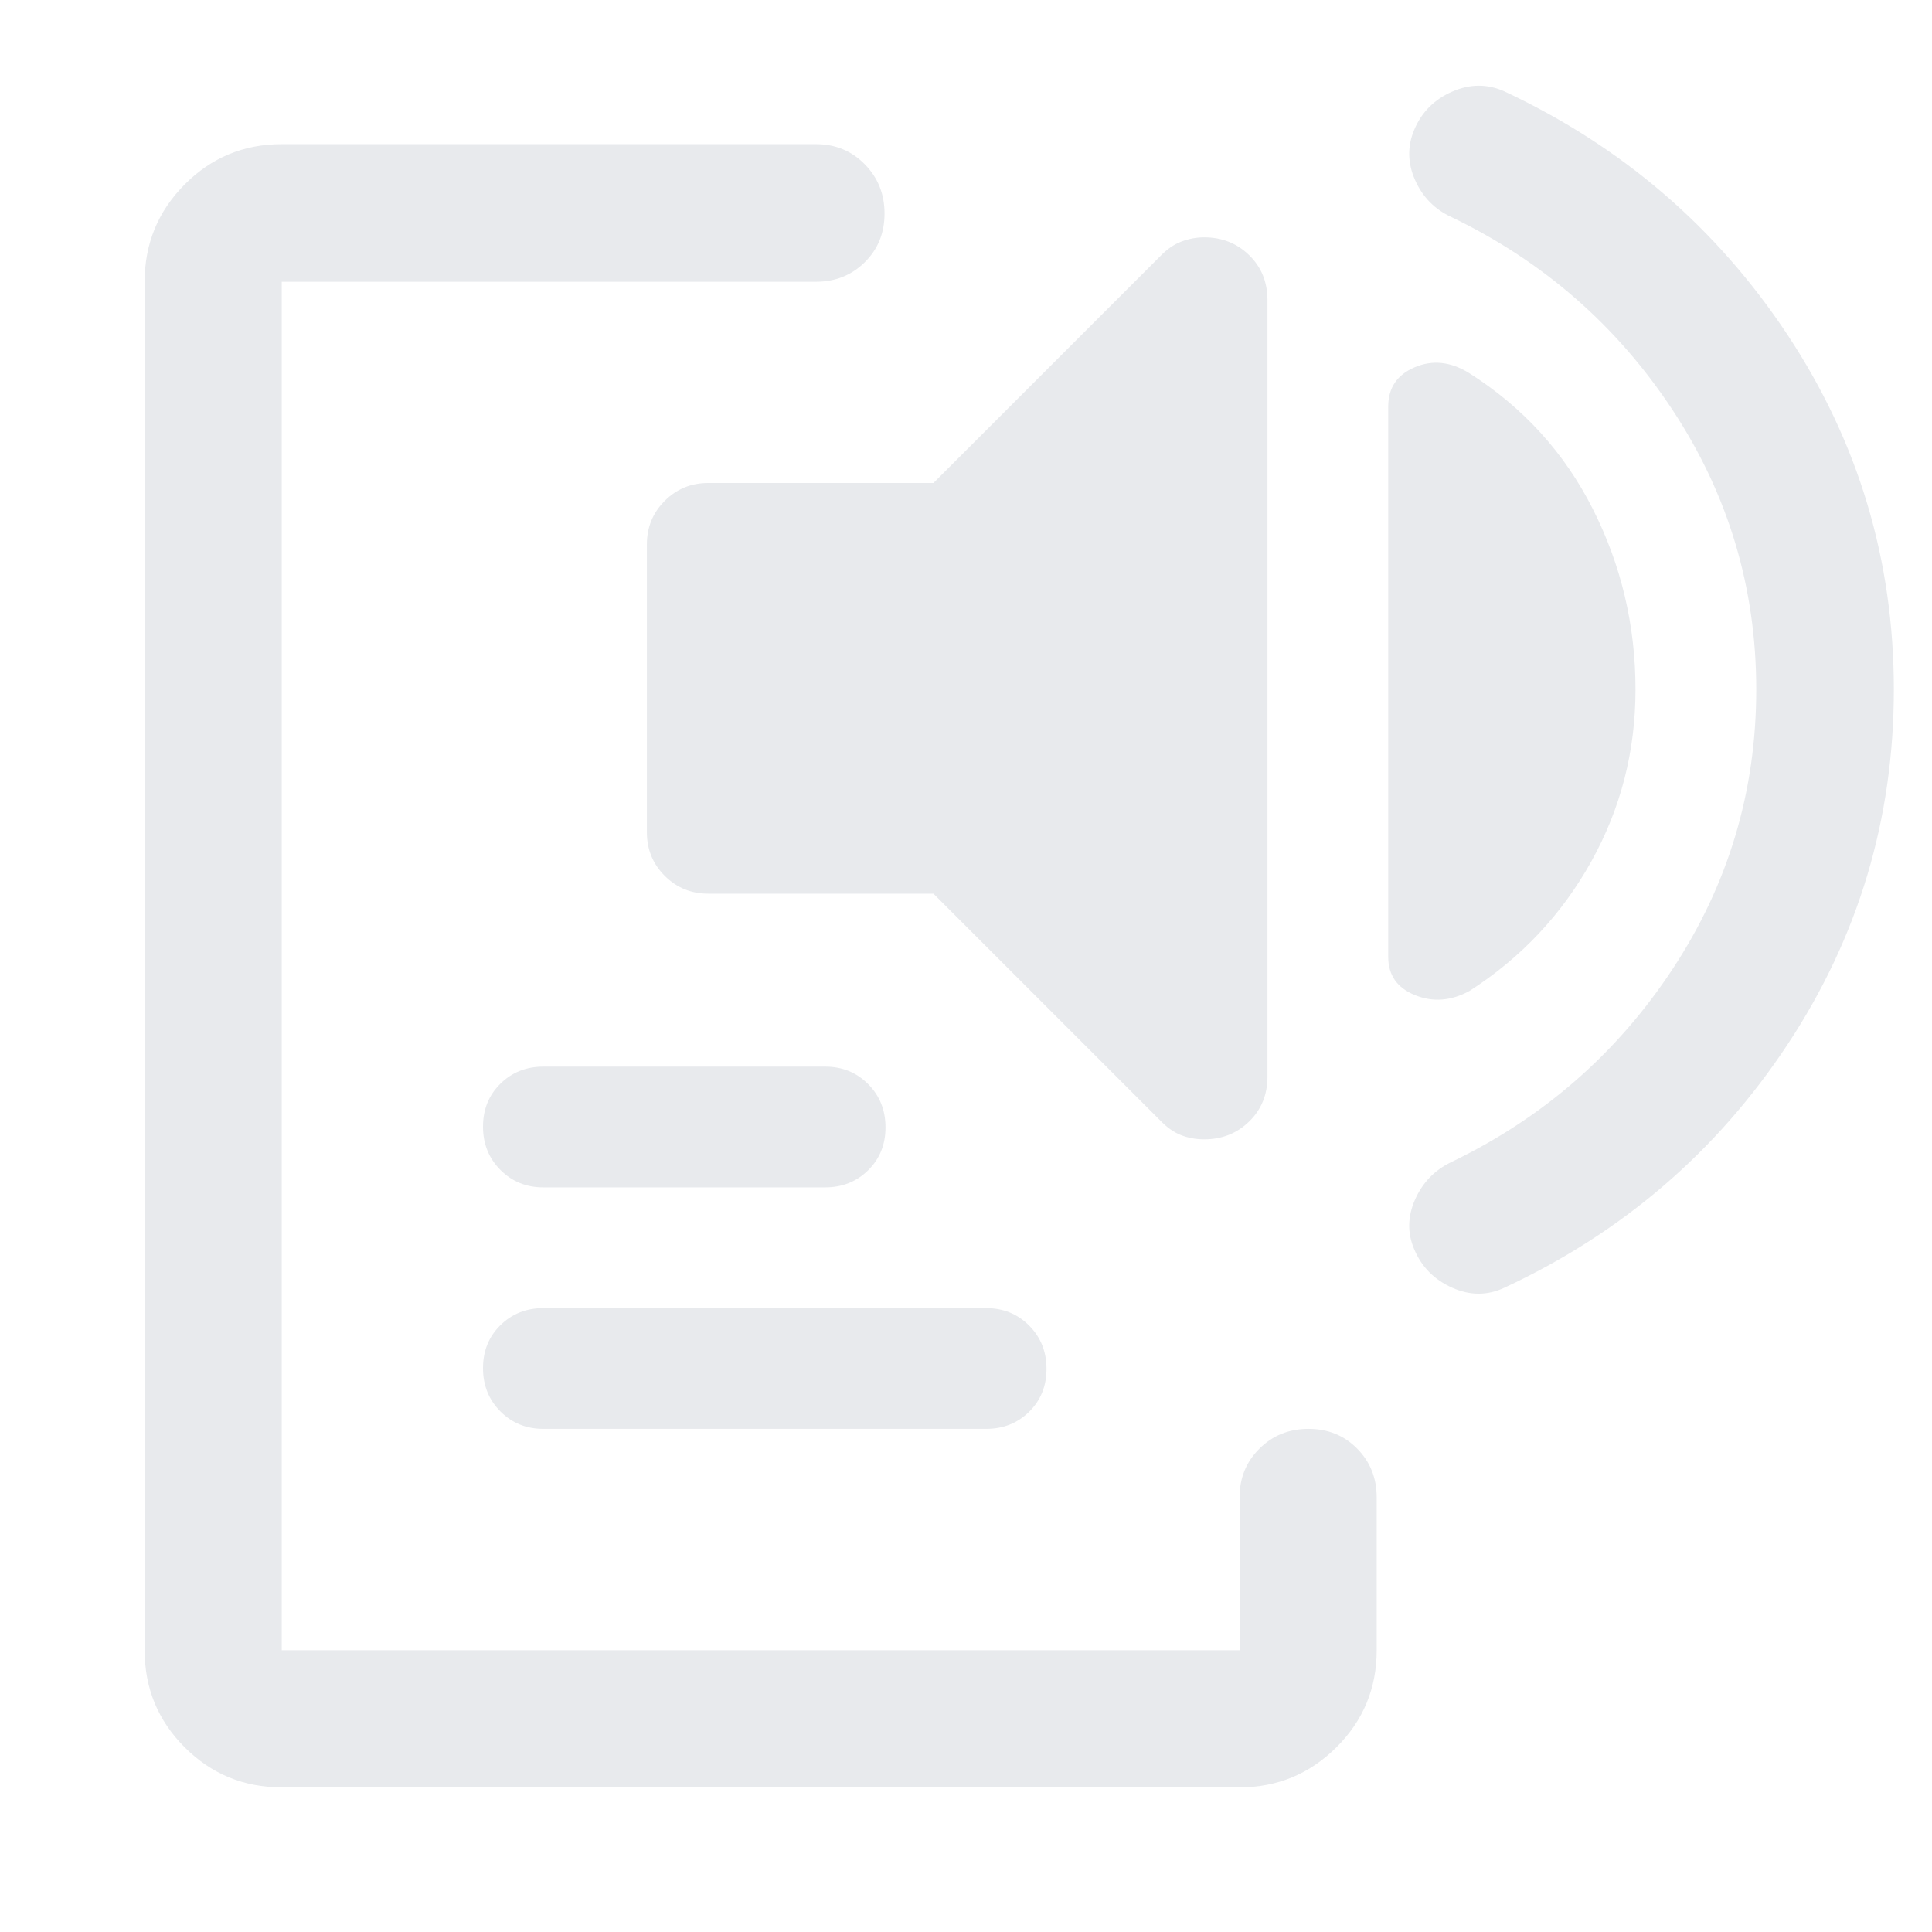<svg xmlns="http://www.w3.org/2000/svg" height="24px" viewBox="0 -960 960 960" width="24px" fill="#e8eaed"><path d="M140-71.87q-28.34 0-48.23-19.9-19.9-19.89-19.9-48.23v-680q0-28.34 19.9-48.35 19.89-20.02 48.23-20.02h265.46q14.42 0 24.24 9.99 9.82 9.99 9.82 24.49 0 14.5-9.82 24.19-9.82 9.7-24.24 9.7H140v680h475.93v-75.93q0-14.43 9.88-24.25 9.87-9.82 24.37-9.82 14.49 0 24.19 9.82 9.7 9.82 9.7 24.25V-140q0 28.34-20.02 48.23-20.02 19.9-48.12 19.9H140ZM270-250q-12.75 0-21.37-8.68-8.63-8.67-8.63-21.5 0-12.82 8.63-21.32 8.62-8.5 21.37-8.5h220q12.75 0 21.38 8.68 8.62 8.67 8.62 21.5 0 12.82-8.62 21.32-8.63 8.5-21.38 8.5H270Zm0-120q-12.75 0-21.37-8.68-8.63-8.67-8.63-21.5 0-12.82 8.63-21.32 8.62-8.5 21.37-8.5h140q12.75 0 21.38 8.68 8.62 8.67 8.62 21.5 0 12.82-8.62 21.32-8.63 8.5-21.38 8.5H270Zm81.91-145.93q-12.74 0-21.61-8.87t-8.87-21.61v-143.11q0-12.74 8.87-21.61t21.61-8.87h111.92l112.58-112.59q5-5.24 10.58-7.36t11.38-2.12q13.23 0 22.33 8.86 9.1 8.86 9.1 22.34v385.8q0 13.48-9.1 22.34t-22.33 8.86q-6.24 0-11.6-2.12-5.36-2.12-10.36-7.36L463.83-515.93H351.91Zm460.76-101.44q0 46-22 85.5t-60.47 64.26q-13.72 7.48-27.06 2.1-13.34-5.38-13.34-19.01v-273.46q0-13.95 13.22-19.55 13.22-5.6 26.94 2.88 40.24 25.52 61.48 67.52 21.23 42 21.23 89.76Zm60 0q0-75.76-41.5-138.78-41.5-63.02-110.02-96.02-12.43-5.72-18.03-18.42-5.6-12.69-.36-25.01 5.48-13.03 18.79-18.87 13.32-5.83 25.99-.12 87.92 41.2 140.71 121.02 52.79 79.82 52.79 176.2 0 96.39-52.79 176.33-52.79 79.93-140.71 120.89-12.67 5.95-25.99 0-13.31-5.96-18.79-18.99-5.24-12.08.36-24.77 5.6-12.7 18.03-18.66 68.52-33 110.02-96.02 41.5-63.02 41.5-138.78Z"/></svg>